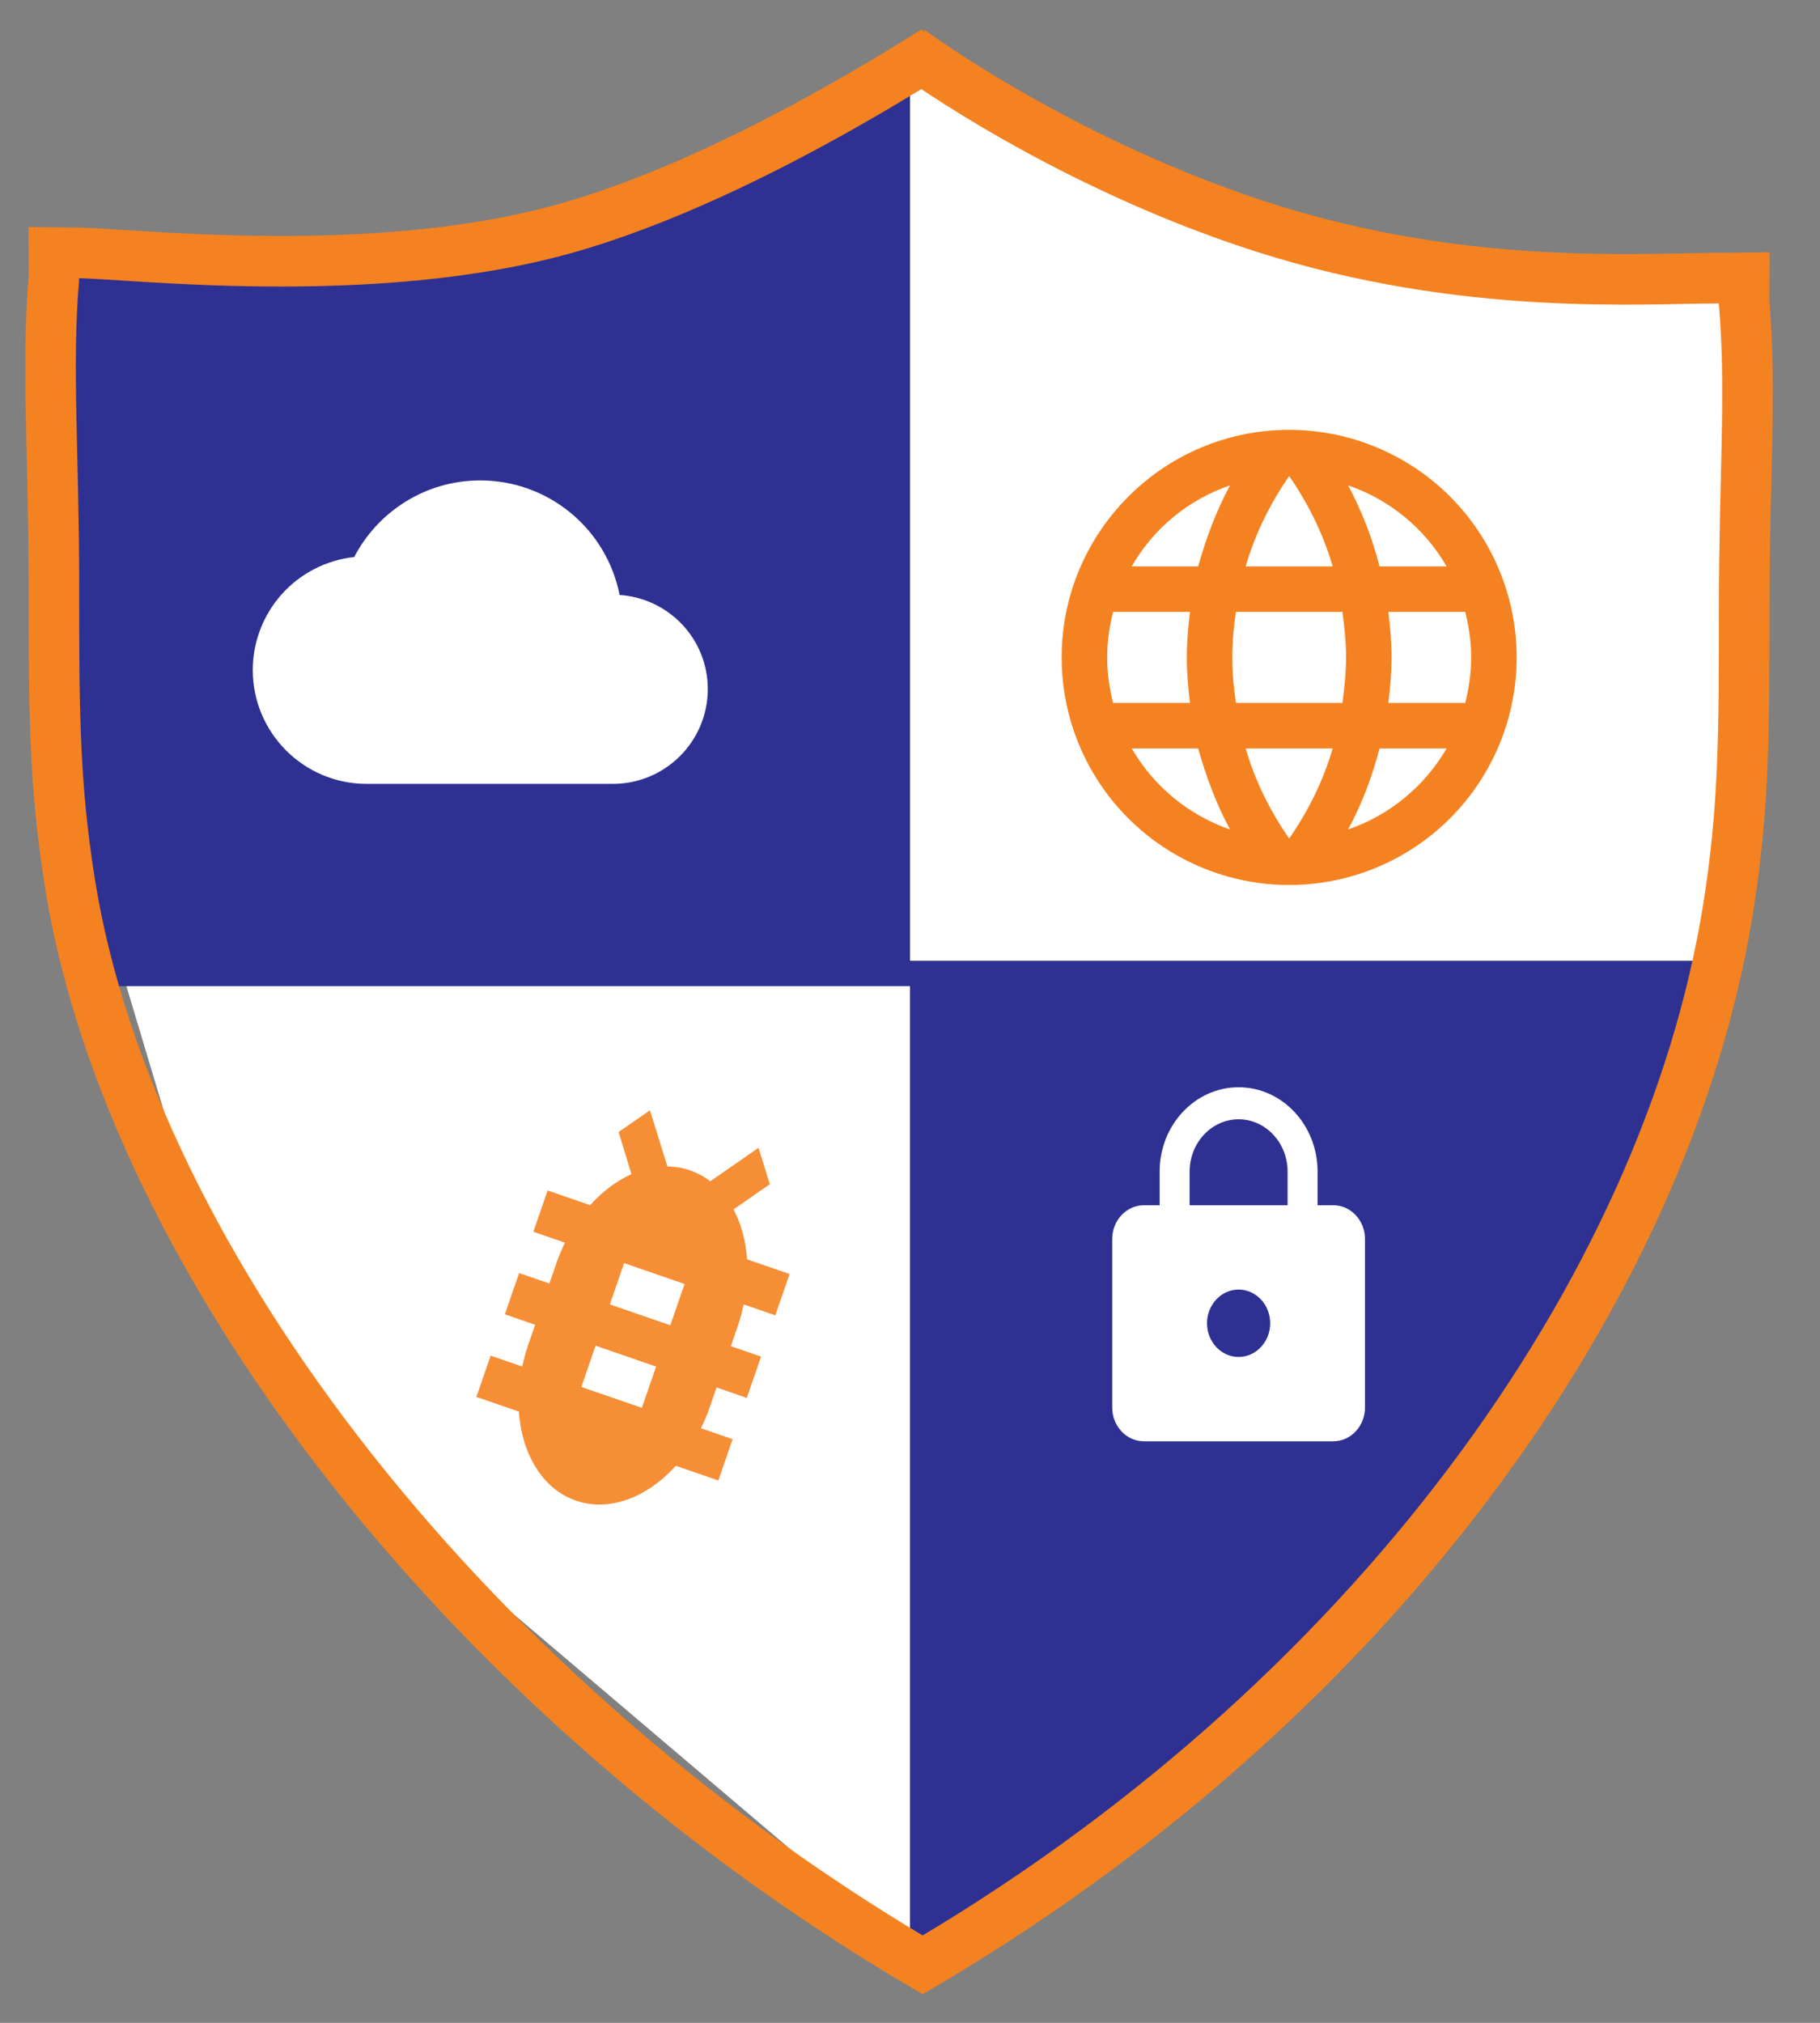 <svg width="36" height="40" viewBox="0 0 36 40" fill="none" xmlns="http://www.w3.org/2000/svg">
<rect x="0" y="0" width="36" height="40" fill="#808080" stroke="none"/>
<path d="M18 1.5L20 2.5L26 5L34.5 6V19H18V1.5Z" fill="white"/>
<path d="M2.5 19.5L18 19L18.5 39L8.488 30.5L4 24.5L2.5 19.5Z" fill="white"/>
<path d="M1 5.1L9.758 4.586L18 1.5V19.5H1.5L1 5.1Z" fill="#2E3192"/>
<path d="M18 19H34L31.5 25.154L28 30.795L23.5 34.897L18 39V36.436V19Z" fill="#2E3192"/>
<path d="M18.5 1C17.062 1.91 14.043 3.706 11.212 4.51C7.359 5.603 2.5 5 1.5 5" stroke="#F58220"/>
<path d="M18 1C19.482 2.059 22.08 3.566 25 4.5C28.974 5.772 32.5 5.5 34 5.5" stroke="#F58220"/>
<path d="M18 39C27.119 33.721 32.967 25.495 34.177 18C34.5 16 34.5 14.5 34.5 12C34.5 9.5 34.648 7.727 34.5 6M34.5 6C34.485 5.83 34.5 5.164 34.5 5C34.504 5.192 34.494 5.913 34.5 6Z" stroke="#F58220"/>
<path d="M18.5 39C9.381 33.721 2.599 24.995 1.389 17.5C1.066 15.5 1.066 14 1.066 11.5C1.066 9 0.918 7.227 1.066 5.5M1.066 5.5C1.08 5.33 1.066 4.664 1.066 4.5C1.062 4.692 1.072 5.413 1.066 5.5Z" stroke="#F58220"/>
<path d="M12.256 11.765C12.13 11.127 11.787 10.552 11.284 10.139C10.781 9.726 10.151 9.5 9.5 9.5C8.416 9.5 7.475 10.115 7.006 11.015C6.455 11.075 5.945 11.336 5.575 11.748C5.205 12.161 5 12.696 5 13.25C5 14.491 6.009 15.5 7.25 15.5H12.125C13.16 15.5 14 14.66 14 13.625C14 12.635 13.231 11.832 12.256 11.765Z" fill="white"/>
<path d="M27.462 13.9C27.498 13.603 27.525 13.306 27.525 13C27.525 12.694 27.498 12.397 27.462 12.1H28.983C29.055 12.388 29.1 12.69 29.1 13C29.1 13.31 29.055 13.612 28.983 13.9M26.666 16.402C26.936 15.902 27.142 15.363 27.287 14.8H28.614C28.178 15.551 27.486 16.119 26.666 16.402ZM26.553 13.9H24.447C24.402 13.603 24.375 13.306 24.375 13C24.375 12.694 24.402 12.393 24.447 12.1H26.553C26.593 12.393 26.625 12.694 26.625 13C26.625 13.306 26.593 13.603 26.553 13.9ZM25.5 16.582C25.127 16.042 24.825 15.444 24.64 14.8H26.36C26.175 15.444 25.873 16.042 25.5 16.582ZM23.7 11.2H22.386C22.817 10.447 23.509 9.878 24.33 9.598C24.06 10.098 23.858 10.637 23.7 11.2ZM22.386 14.8H23.7C23.858 15.363 24.06 15.902 24.33 16.402C23.51 16.119 22.82 15.55 22.386 14.8ZM22.017 13.9C21.945 13.612 21.9 13.31 21.9 13C21.9 12.69 21.945 12.388 22.017 12.1H23.538C23.502 12.397 23.475 12.694 23.475 13C23.475 13.306 23.502 13.603 23.538 13.9M25.5 9.414C25.873 9.954 26.175 10.556 26.36 11.2H24.64C24.825 10.556 25.127 9.954 25.5 9.414ZM28.614 11.2H27.287C27.146 10.643 26.937 10.105 26.666 9.598C27.494 9.882 28.182 10.453 28.614 11.2ZM25.5 8.5C23.012 8.5 21 10.525 21 13C21 14.194 21.474 15.338 22.318 16.182C22.736 16.6 23.232 16.931 23.778 17.157C24.324 17.384 24.909 17.5 25.5 17.5C26.694 17.5 27.838 17.026 28.682 16.182C29.526 15.338 30 14.194 30 13C30 12.409 29.884 11.824 29.657 11.278C29.431 10.732 29.1 10.236 28.682 9.818C28.264 9.4 27.768 9.069 27.222 8.843C26.676 8.616 26.091 8.5 25.5 8.5Z" fill="#F58220"/>
<path opacity="0.9" d="M15.618 25.193L14.777 24.903C14.753 24.537 14.661 24.2 14.509 23.915L15.227 23.418L15.004 22.697L14.049 23.359C13.927 23.266 13.794 23.193 13.648 23.143C13.501 23.092 13.352 23.068 13.202 23.066L12.856 21.955L12.236 22.385L12.49 23.218C12.197 23.35 11.917 23.559 11.673 23.831L10.832 23.541L10.55 24.357L11.175 24.573C11.114 24.703 11.056 24.833 11.008 24.972L10.867 25.38L10.268 25.174L9.987 25.99L10.585 26.197L10.444 26.605C10.396 26.744 10.361 26.883 10.33 27.023L9.705 26.807L9.423 27.623L10.263 27.913C10.322 28.751 10.729 29.445 11.393 29.674C12.057 29.903 12.805 29.608 13.368 28.985L14.209 29.275L14.491 28.459L13.865 28.243C13.927 28.114 13.985 27.983 14.033 27.844L14.174 27.436L14.772 27.643L15.054 26.826L14.456 26.62L14.597 26.211C14.645 26.073 14.679 25.934 14.711 25.794L15.336 26.01L15.618 25.193ZM12.696 27.839L11.499 27.426L11.781 26.61L12.978 27.023L12.696 27.839ZM13.259 26.206L12.063 25.794L12.345 24.977L13.541 25.39L13.259 26.206Z" fill="#F58220"/>
<path d="M26.375 23.833H26.062V23.167C26.062 22.247 25.363 21.5 24.5 21.5C23.637 21.5 22.938 22.247 22.938 23.167V23.833H22.625C22.281 23.833 22 24.133 22 24.5V27.833C22 28.2 22.281 28.5 22.625 28.5H26.375C26.719 28.5 27 28.2 27 27.833V24.5C27 24.133 26.719 23.833 26.375 23.833ZM24.5 26.833C24.156 26.833 23.875 26.533 23.875 26.167C23.875 25.8 24.156 25.5 24.5 25.5C24.844 25.5 25.125 25.8 25.125 26.167C25.125 26.533 24.844 26.833 24.5 26.833ZM25.469 23.833H23.531V23.167C23.531 22.597 23.966 22.133 24.5 22.133C25.034 22.133 25.469 22.597 25.469 23.167V23.833Z" fill="white"/>
</svg>
